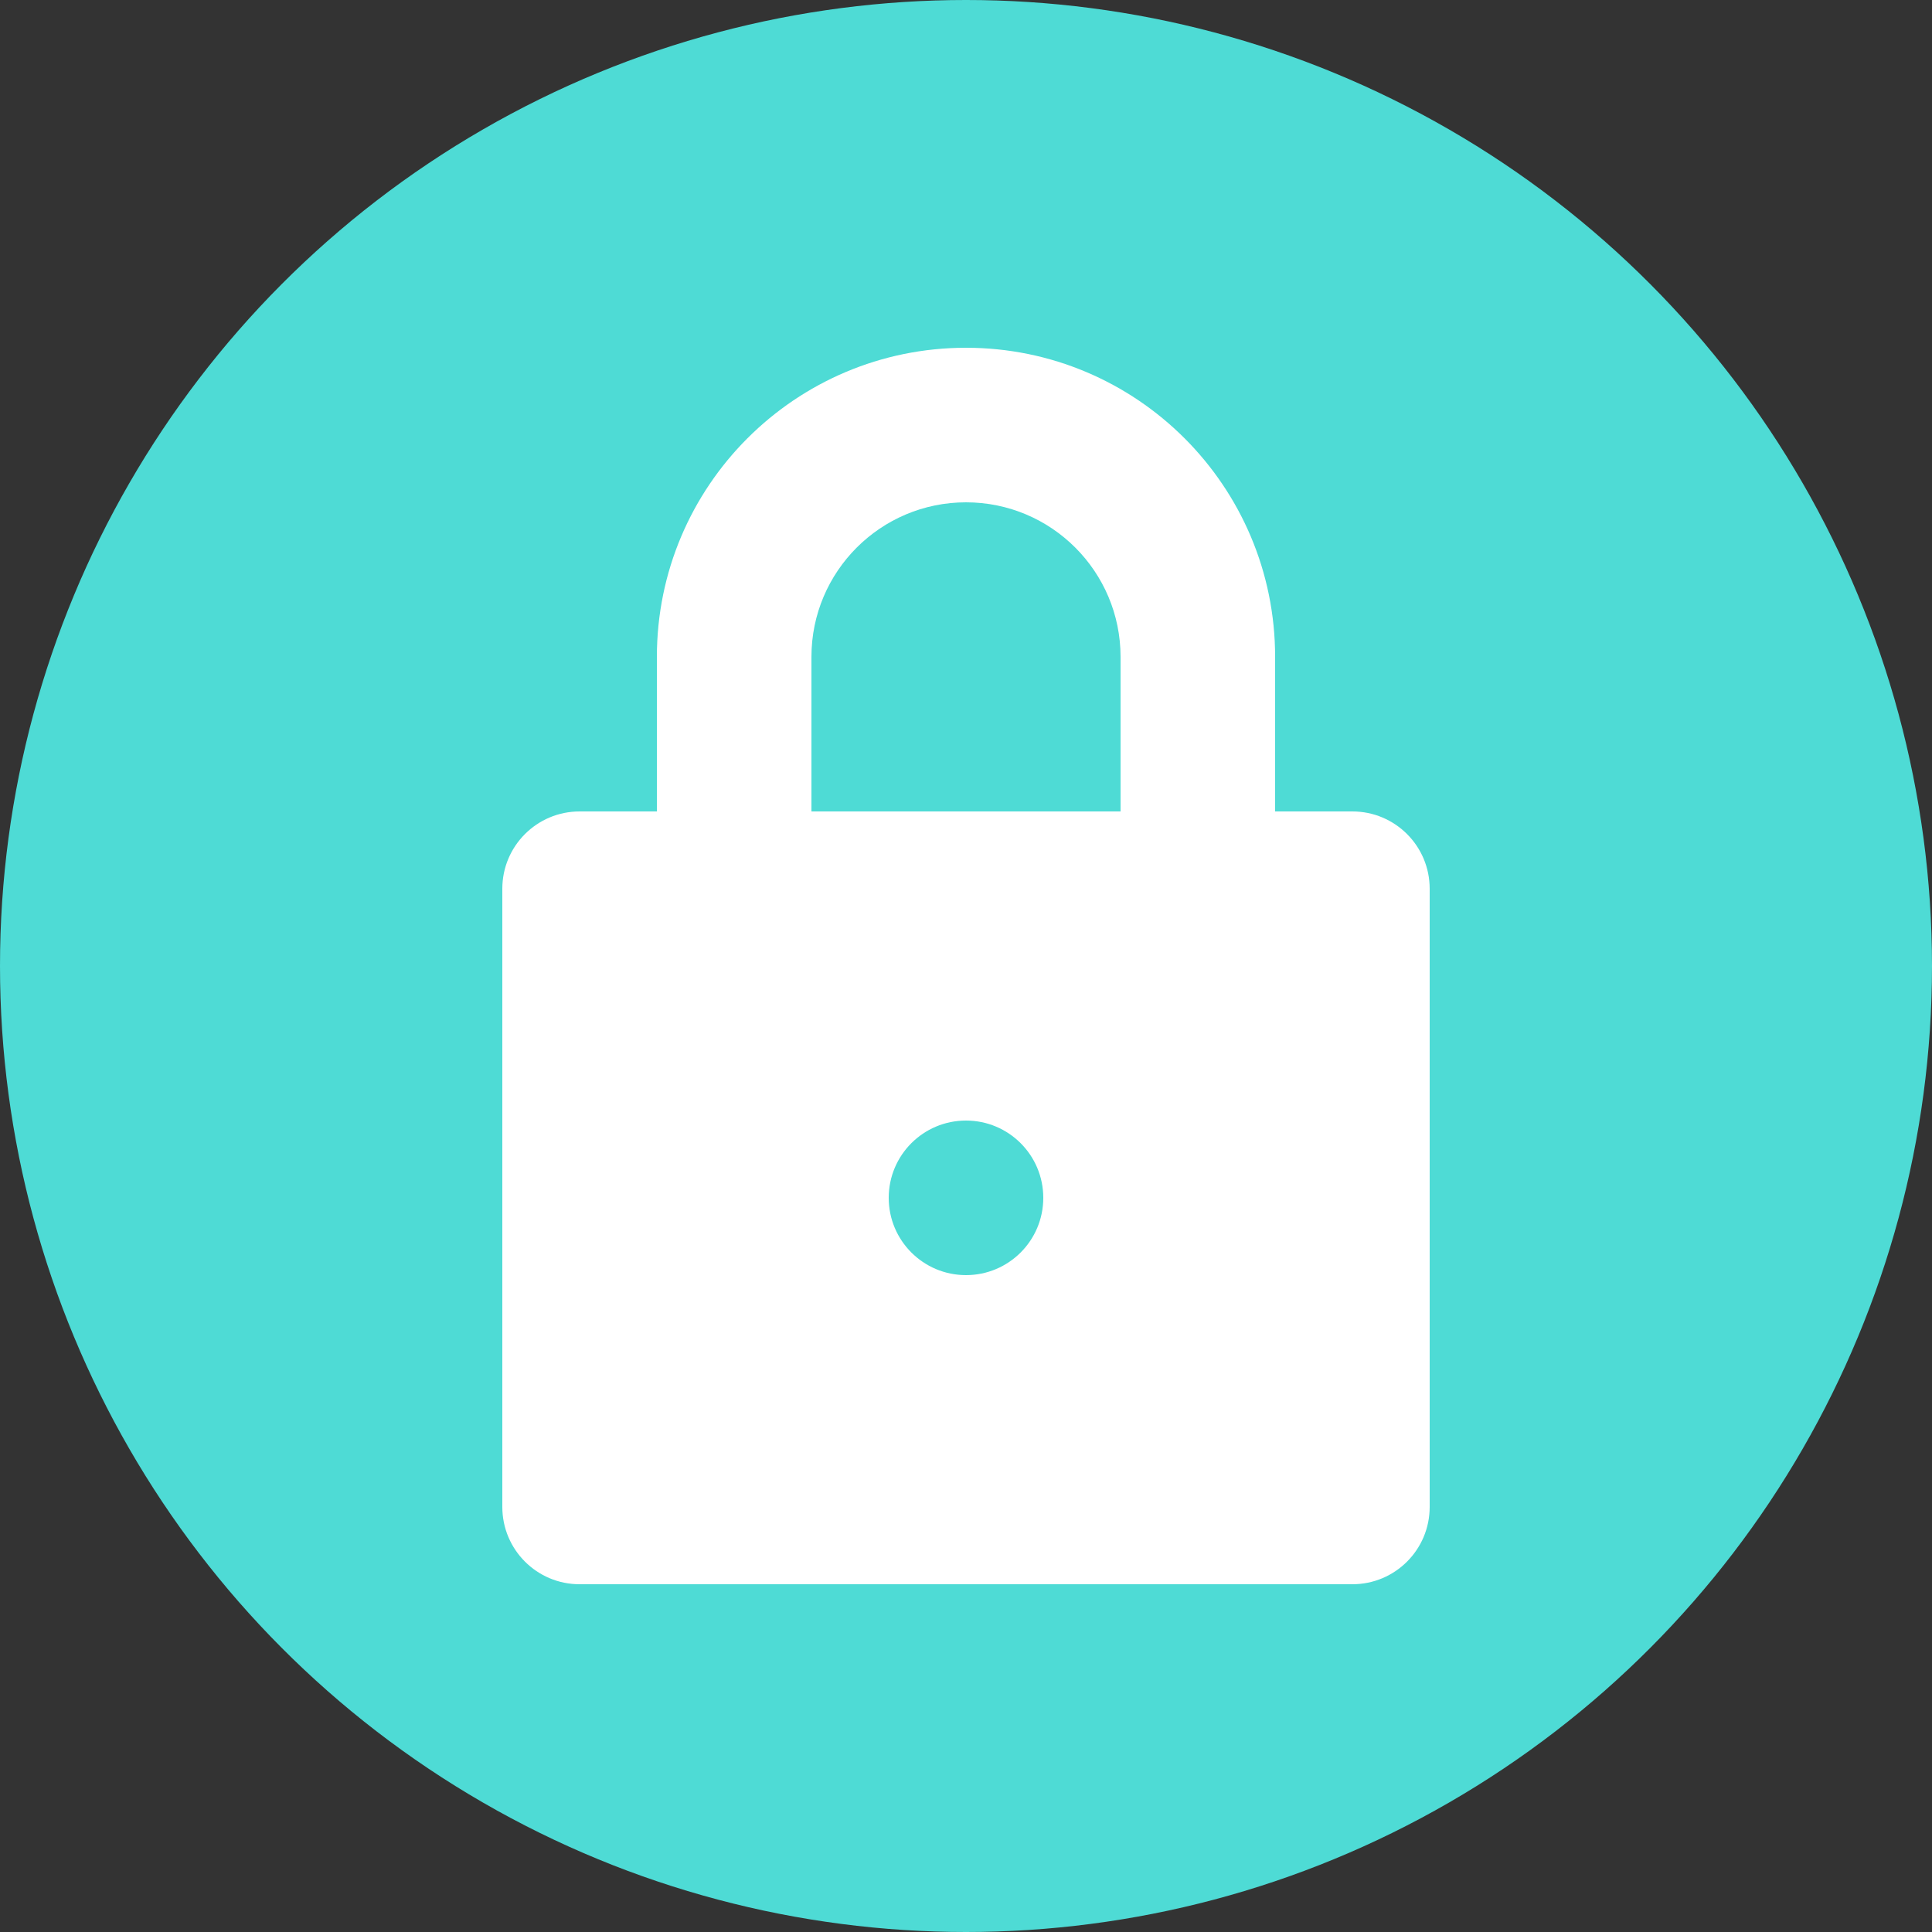 <svg width="50" height="50" viewBox="0 0 50 50" fill="none" xmlns="http://www.w3.org/2000/svg">
<rect x="0" y="0" width="50" height="50" fill="#333333" stroke="none"/>
<circle cx="25" cy="25" r="25" fill="#4EDBD5"/>
<path d="M35 21H33V17C33 12.582 29.418 9 25 9C20.582 9 17 12.582 17 17V21H15C13.895 21 13 21.895 13 23V39C13 40.105 13.895 41 15 41H35C36.105 41 37 40.105 37 39V23C37 21.895 36.105 21 35 21ZM25 33C23.895 33 23 32.105 23 31C23 29.895 23.895 29 25 29C26.105 29 27 29.895 27 31C27 32.105 26.105 33 25 33ZM29 21H21V17C21 14.791 22.791 13 25 13C27.209 13 29 14.791 29 17V21Z" fill="white"/>
</svg>
